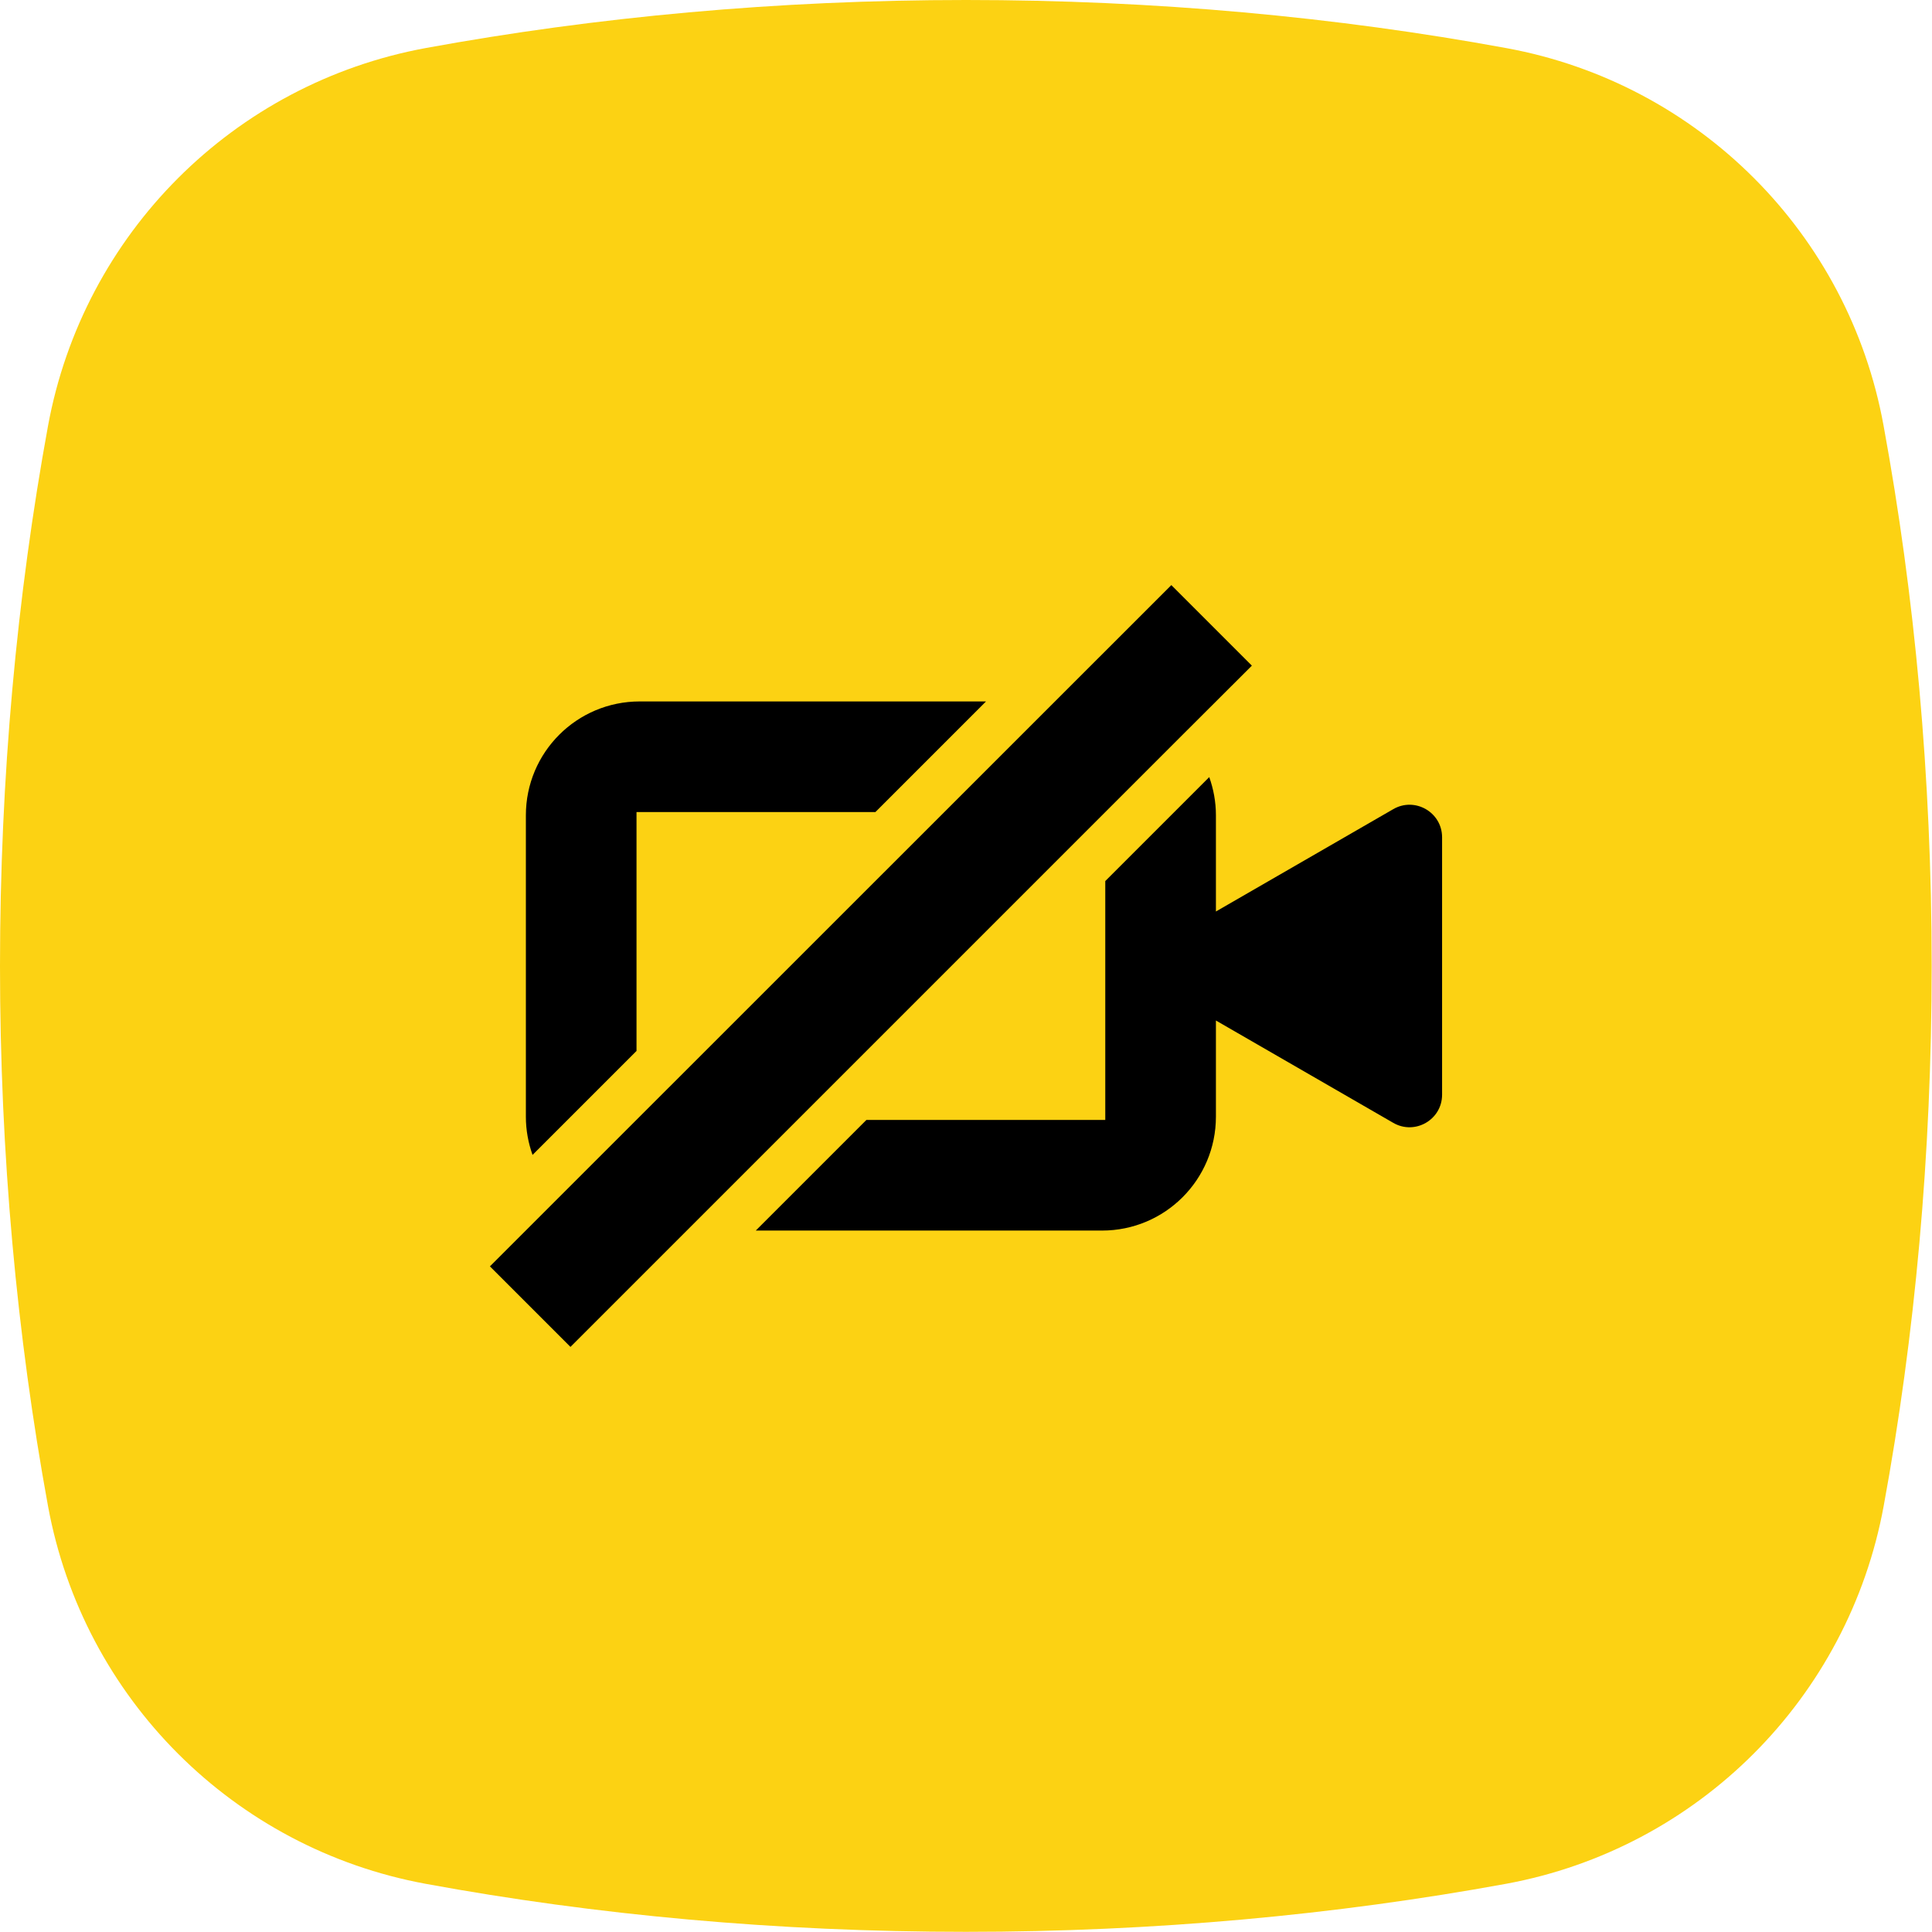 <?xml version="1.0" encoding="utf-8"?>
<!-- Generator: Adobe Illustrator 27.9.0, SVG Export Plug-In . SVG Version: 6.00 Build 0)  -->
<svg version="1.1" id="Vrstva_1" xmlns="http://www.w3.org/2000/svg" xmlns:xlink="http://www.w3.org/1999/xlink" x="0px" y="0px"
	 viewBox="0 0 118.74 118.74" style="enable-background:new 0 0 118.74 118.74;" xml:space="preserve">
<style type="text/css">
	.st0{fill:url(#SVGID_1_);}
	.st1{fill:#0E101F;}
	.st2{fill:#FCD213;}
	.st3{fill:#010202;}
	.st4{fill:none;stroke:#000000;stroke-width:7;stroke-miterlimit:10;}
	.st5{fill:#FDD213;}
	.st6{fill:#6BB42D;}
	.st7{fill:#E83C3D;}
</style>
<path class="st2" d="M26.18,2.95C14.36,5.12,5.12,14.36,2.95,26.18C1.04,36.62,0,47.78,0,59.37s1.04,22.75,2.95,33.19
	c2.17,11.81,11.41,21.05,23.22,23.22c10.44,1.92,21.6,2.95,33.19,2.95s22.75-1.04,33.19-2.95c11.81-2.17,21.05-11.41,23.22-23.22
	c1.92-10.44,2.95-21.6,2.95-33.19c0-11.61-1.04-22.78-2.96-33.23C113.61,14.35,104.39,5.13,92.6,2.96C82.15,1.04,70.98,0,59.37,0
	C47.78,0,36.62,1.04,26.18,2.95z"/>
<g>
	<polygon points="49.01,68.83 49.01,68.83 67.93,49.91 67.93,49.91 72.68,45.16 72.68,45.16 76.94,40.91 71.99,35.96 30.11,77.83 
		35.06,82.78 42.21,75.63 42.21,75.63 	"/>
	<path d="M39.12,64.59V49.91H53.8l6.8-6.8H39.32c-3.87,0-7,3.13-7,7v18.53c0,0.82,0.15,1.61,0.41,2.34L39.12,64.59z"/>
	<path d="M85.63,49.73l-10.9,6.29v-5.92c0-0.82-0.15-1.61-0.41-2.34l-6.39,6.39v14.68H53.25l-6.8,6.8h21.28c3.87,0,7-3.13,7-7v-5.91
		l10.9,6.29c1.33,0.77,3-0.19,3-1.73V51.46C88.63,49.92,86.96,48.96,85.63,49.73z"/>
</g>
</svg>
